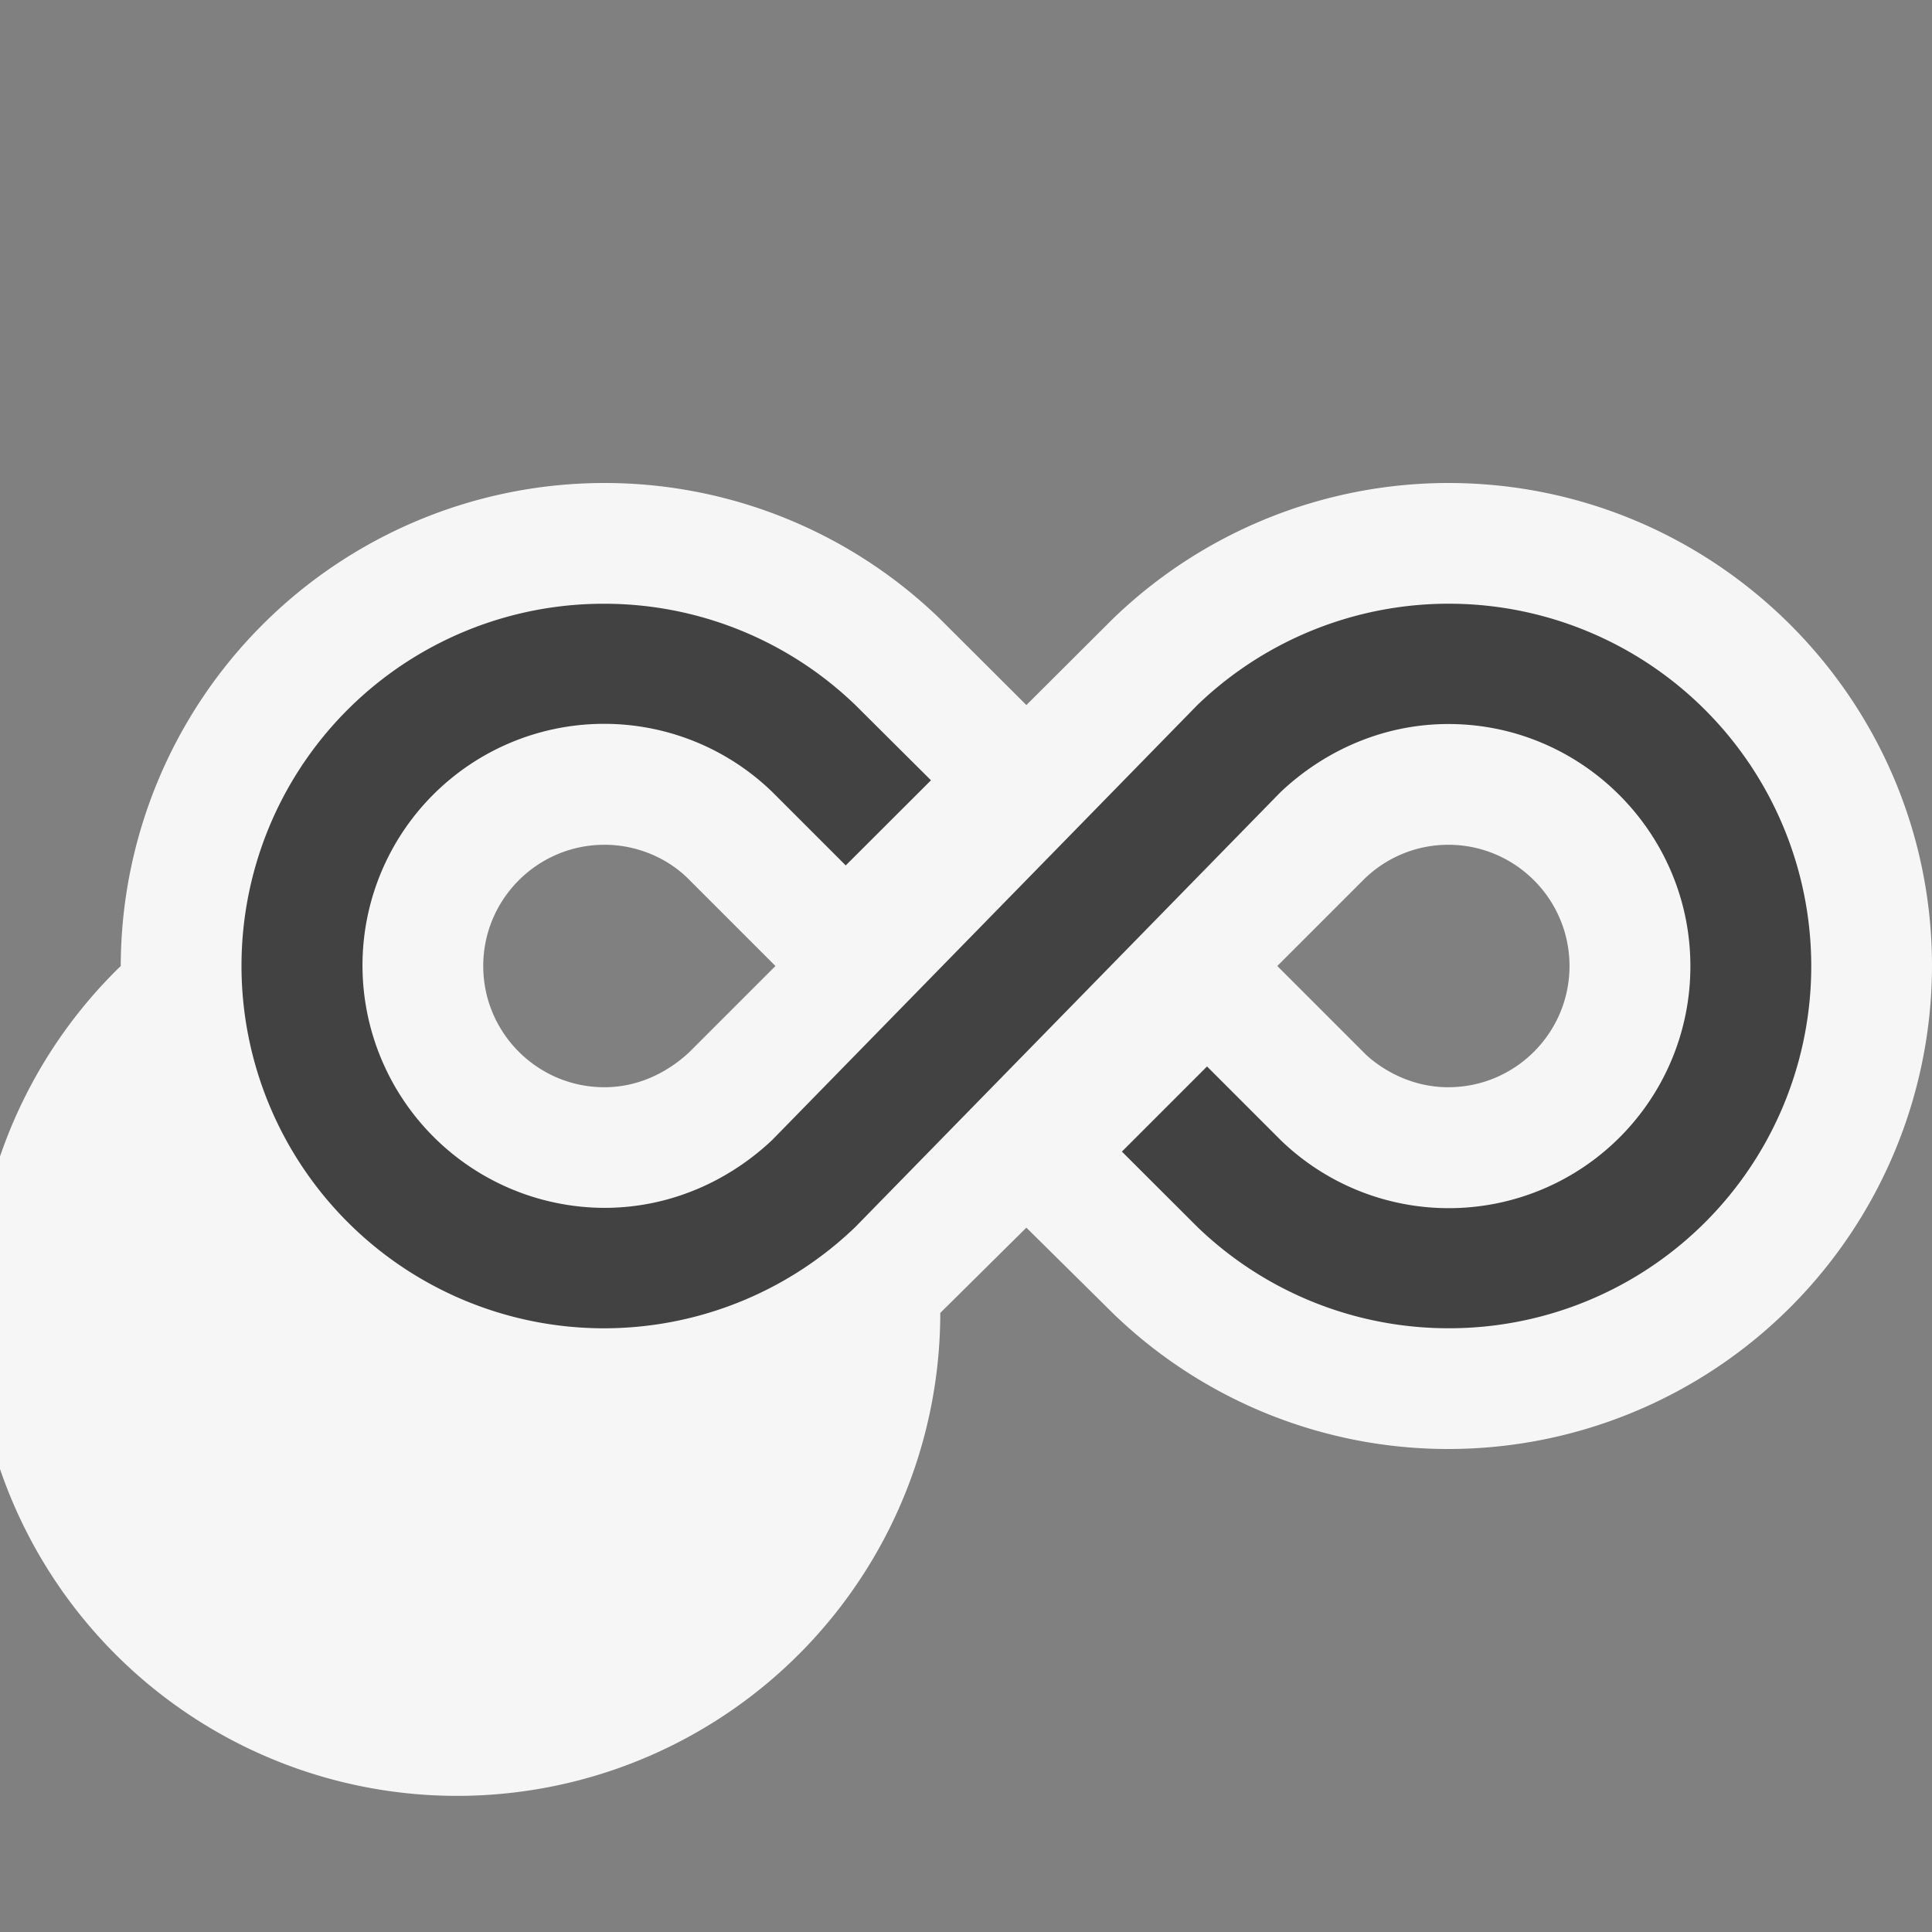 <svg xmlns="http://www.w3.org/2000/svg" viewBox="0 0 16 16"><rect x="0" y="0" width="16" height="16" fill="#808080" stroke="none"/><style>.st0{opacity:0}.st0,.st1{fill:#f6f6f6}.st2{fill:#424242}</style><g id="outline"><path class="st0" d="M0 0h16v16H0z"/><path class="st1" d="M8.5 10.167l.726.718A3.99 3.99 0 0 0 11.994 12 4.007 4.007 0 0 0 16 8c0-2.206-1.797-4-4.006-4a4 4 0 0 0-2.783 1.13l-.711.709-.726-.724A3.99 3.99 0 0 0 5.006 4 4.007 4.007 0 0 0 1 8a4.001 4.001 0 1 0 6.787 2.873l.713-.706zM12.998 8c0 .554-.45 1.004-1.004 1.004-.344 0-.588-.182-.682-.27L10.578 8l.72-.72a.997.997 0 0 1 .696-.284c.554 0 1.004.45 1.004 1.004zM4.002 8c0-.554.45-1.004 1.004-1.004.258 0 .505.101.682.27L6.422 8l-.714.714c-.115.108-.359.29-.703.29-.553 0-1.003-.45-1.003-1.004z"/></g><path class="st2" d="M10.606 6.559c.36-.34.847-.563 1.389-.563 1.105 0 2.004.902 2.004 2.004a2.001 2.001 0 0 1-3.393 1.442l-.61-.61-.705.705.626.625a2.995 2.995 0 0 0 2.077.838A2.998 2.998 0 0 0 15 8a3.002 3.002 0 0 0-5.083-2.162L6.395 9.441c-.36.34-.847.562-1.389.562a2.009 2.009 0 0 1-2.004-2.004 2.001 2.001 0 0 1 3.393-1.441l.609.609.706-.705-.627-.624A2.995 2.995 0 0 0 5.006 5 2.998 2.998 0 0 0 2 8a3.002 3.002 0 0 0 5.083 2.162l3.523-3.603z" id="icon_x5F_bg"/></svg>